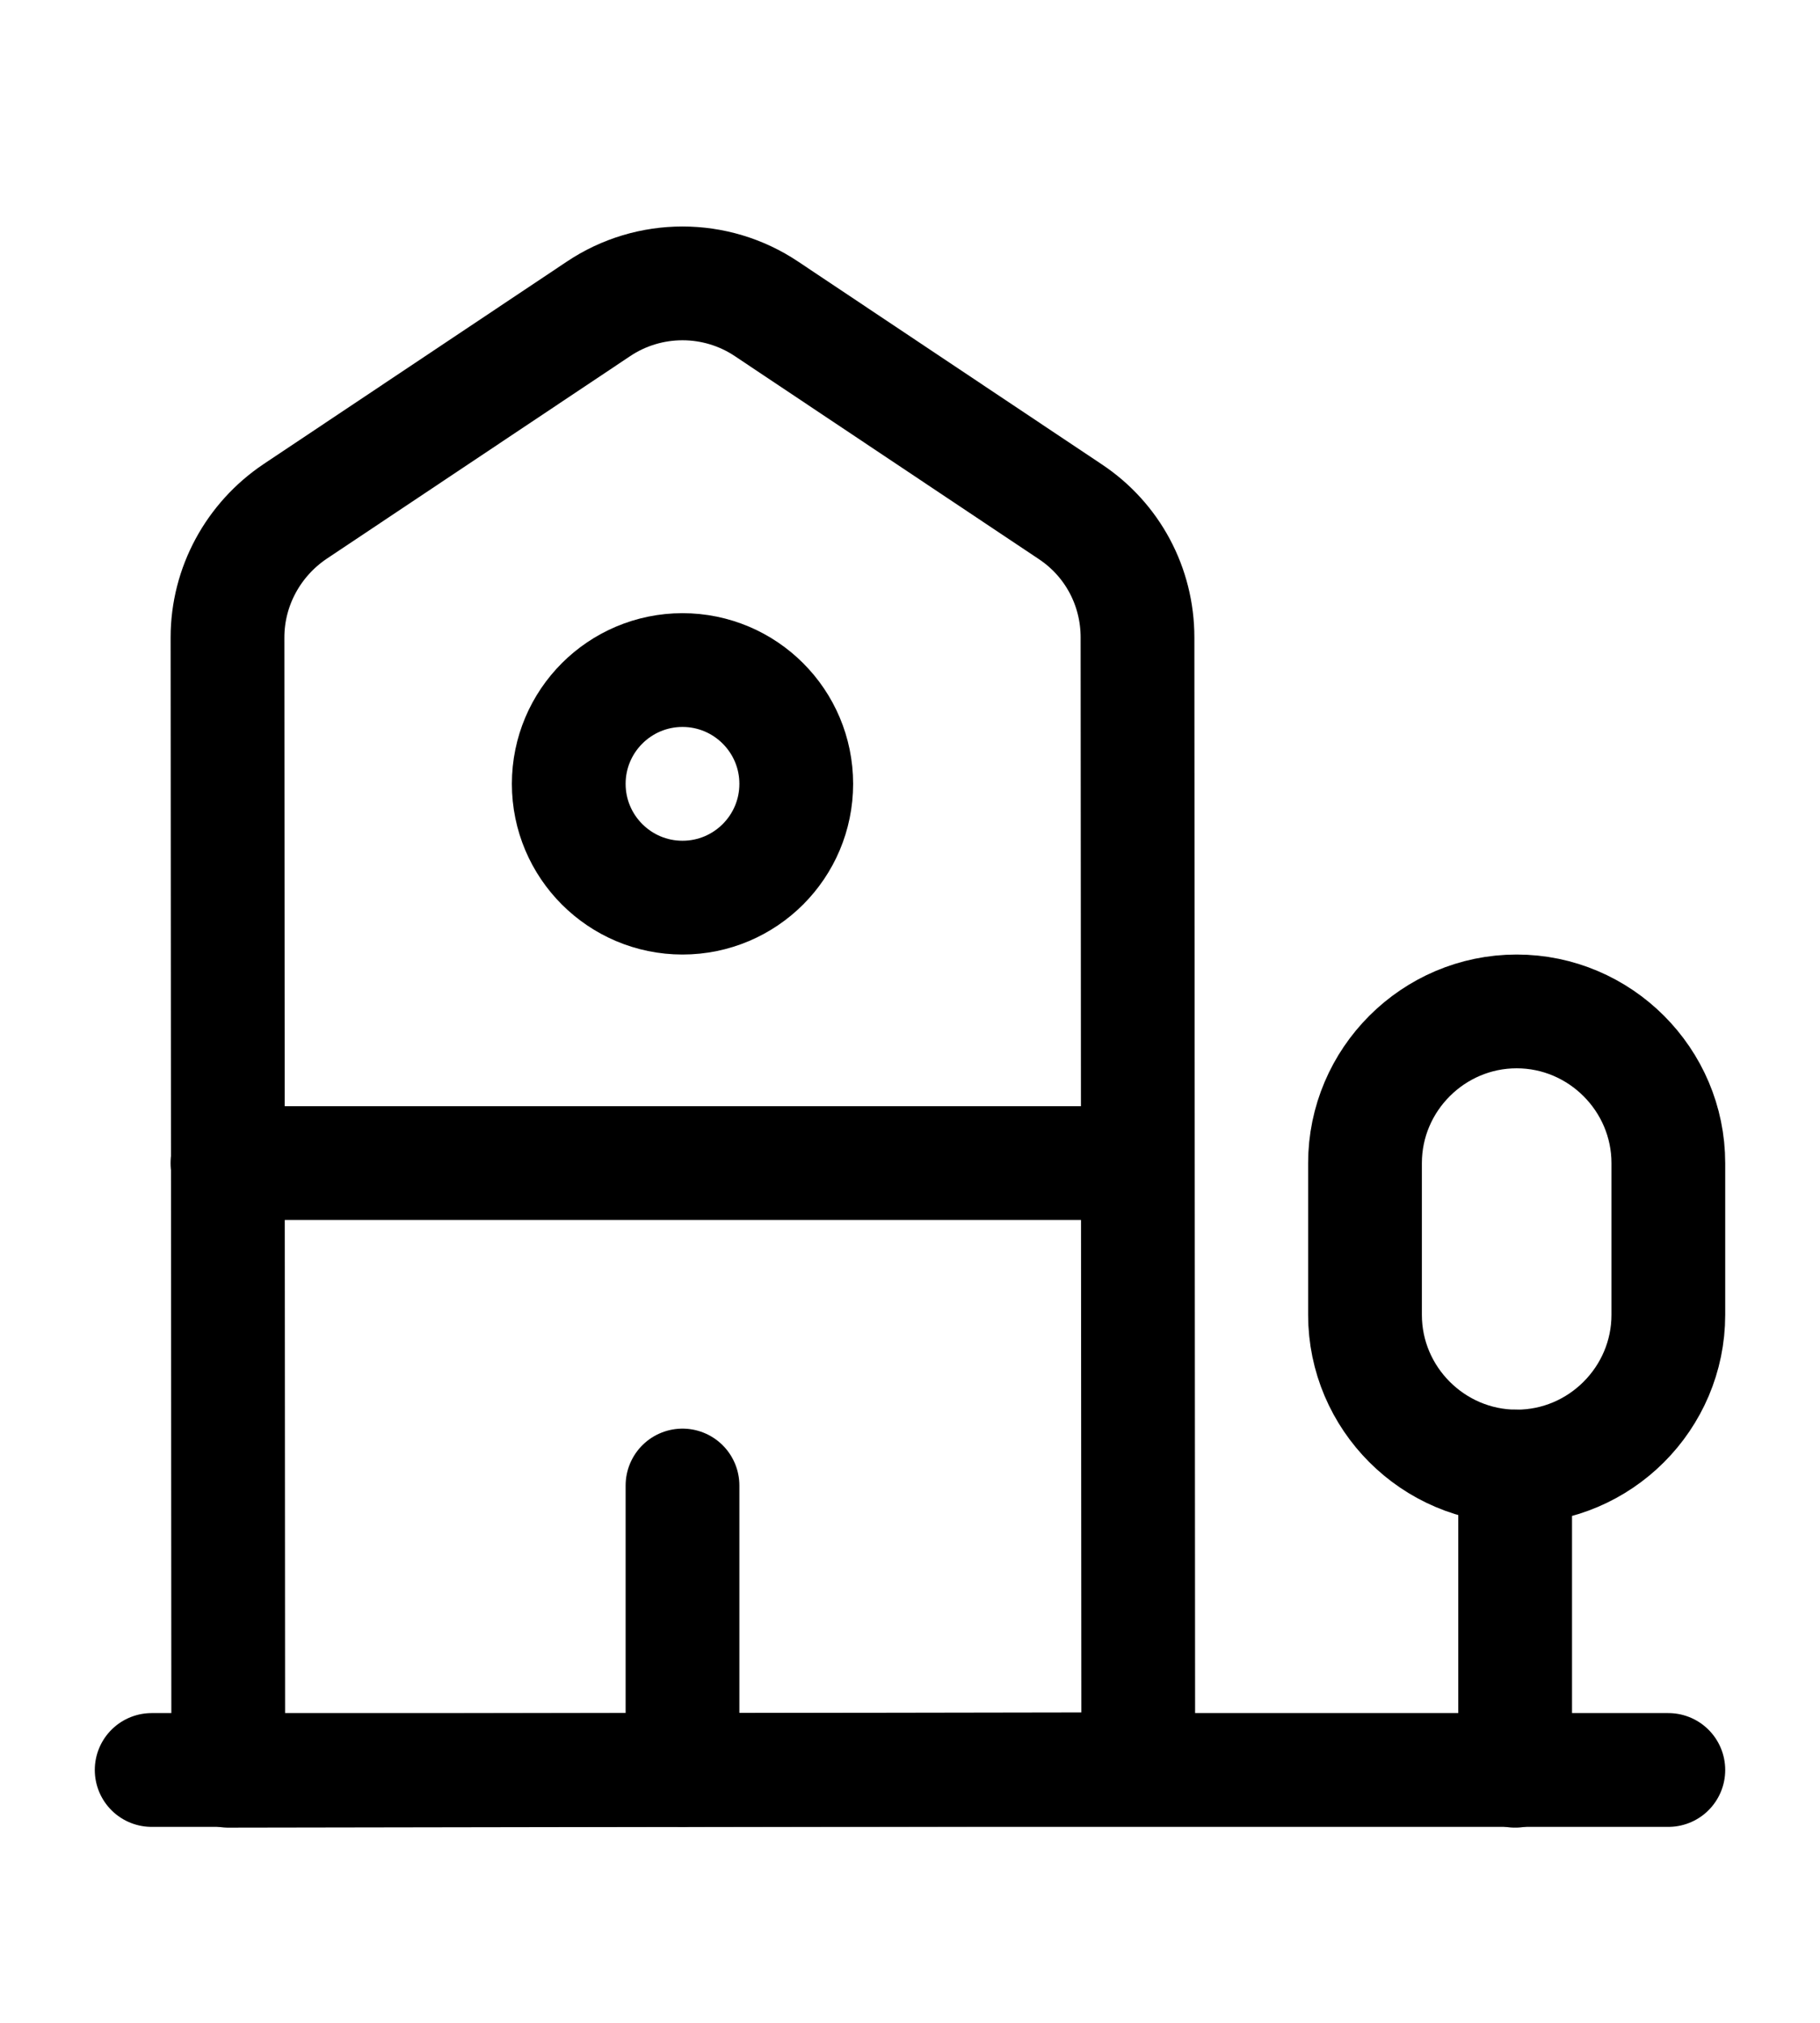 <svg width="18" height="20" viewBox="0 0 24 24" fill="none" xmlns="http://www.w3.org/2000/svg">
<path d="M2 22H22" stroke="current" stroke-width="1.5" stroke-miterlimit="10" stroke-linecap="round" stroke-linejoin="round"/>
<path d="M15.01 21.99L3.01 22.01L3 7.07C3 6.4 3.34 5.78 3.89 5.41L7.89 2.74C8.56 2.29 9.44 2.29 10.11 2.74L14.11 5.41C14.67 5.78 15 6.4 15 7.07L15.01 21.99Z" stroke="current" stroke-width="1.5" stroke-miterlimit="10" stroke-linecap="round" stroke-linejoin="round"/>
<path d="M19.98 22.01V18" stroke="current" stroke-width="1.5" stroke-miterlimit="10" stroke-linecap="round" stroke-linejoin="round"/>
<path d="M20 12C18.9 12 18 12.9 18 14V16C18 17.1 18.9 18 20 18C21.1 18 22 17.1 22 16V14C22 12.9 21.1 12 20 12Z" stroke="current" stroke-width="1.5" stroke-miterlimit="10" stroke-linecap="round" stroke-linejoin="round"/>
<path d="M3 14H15" stroke="current" stroke-width="1.5" stroke-miterlimit="10" stroke-linecap="round" stroke-linejoin="round"/>
<path d="M9 22V18.25" stroke="current" stroke-width="1.5" stroke-miterlimit="10" stroke-linecap="round" stroke-linejoin="round"/>
<path d="M9 10.5C9.828 10.5 10.5 9.828 10.5 9C10.5 8.172 9.828 7.5 9 7.5C8.172 7.5 7.5 8.172 7.5 9C7.5 9.828 8.172 10.5 9 10.5Z" stroke="current" stroke-width="1.5" stroke-miterlimit="10" stroke-linecap="round" stroke-linejoin="round"/>
</svg>
